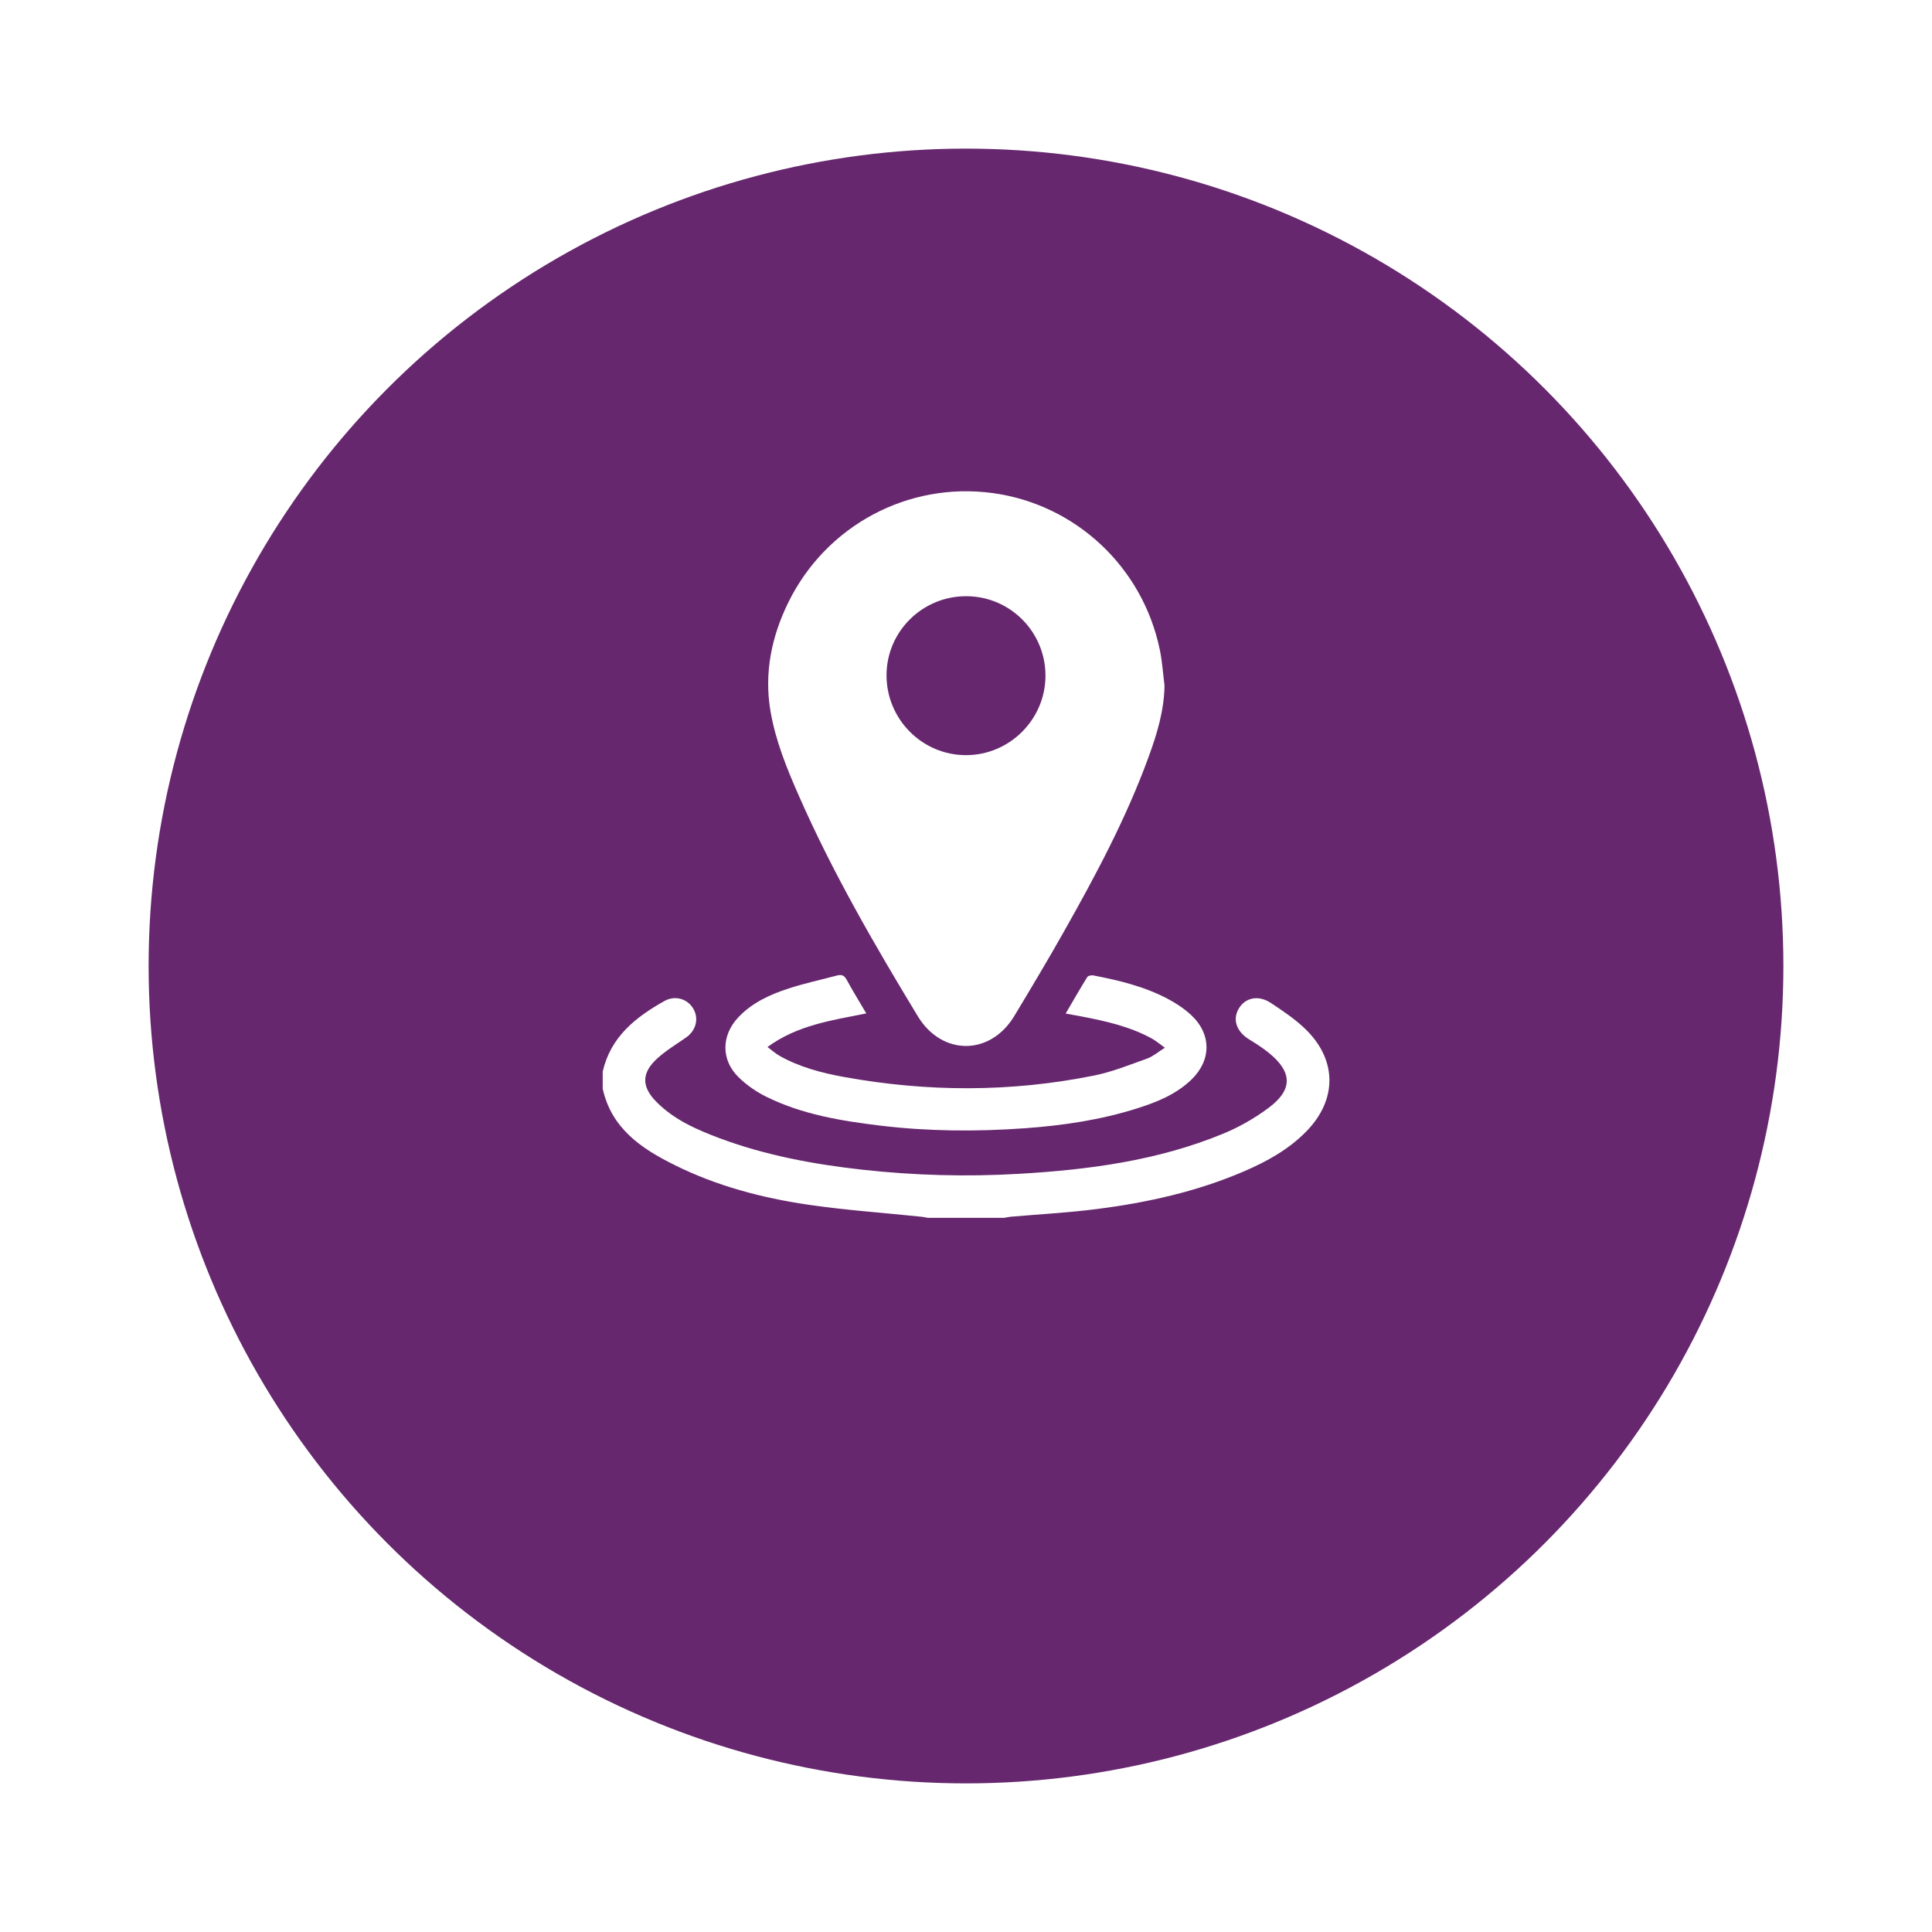 <svg width="52" height="52" viewBox="0 0 52 52" fill="none" xmlns="http://www.w3.org/2000/svg">
<g filter="url(#filter0_d_1_3983)">
<circle cx="26" cy="23" r="22" fill="#66276E"/>
</g>
<path d="M16.222 28.845C16.432 27.911 17.105 27.378 17.884 26.942C18.168 26.782 18.506 26.881 18.662 27.152C18.816 27.419 18.731 27.739 18.468 27.923C18.202 28.108 17.921 28.277 17.684 28.494C17.261 28.882 17.265 29.253 17.671 29.66C18.149 30.142 18.757 30.407 19.379 30.639C20.614 31.099 21.899 31.336 23.204 31.482C24.605 31.637 26.01 31.676 27.417 31.594C29.297 31.485 31.154 31.241 32.911 30.518C33.347 30.339 33.771 30.098 34.149 29.815C34.799 29.329 34.786 28.856 34.157 28.343C33.991 28.207 33.807 28.09 33.623 27.977C33.28 27.767 33.166 27.44 33.343 27.144C33.518 26.85 33.871 26.773 34.206 26.995C34.538 27.215 34.877 27.441 35.158 27.72C35.997 28.552 35.983 29.617 35.153 30.459C34.68 30.94 34.103 31.259 33.493 31.522C32.221 32.071 30.883 32.368 29.517 32.542C28.748 32.641 27.972 32.681 27.199 32.749C27.143 32.754 27.088 32.768 27.032 32.778C26.344 32.778 25.657 32.778 24.969 32.778C24.914 32.768 24.859 32.755 24.803 32.749C23.787 32.643 22.765 32.573 21.756 32.425C20.509 32.243 19.292 31.921 18.157 31.357C17.264 30.915 16.458 30.373 16.222 29.303C16.222 29.151 16.222 28.998 16.222 28.845Z" fill="white"/>
<path d="M31.343 18.448C31.334 19.125 31.14 19.757 30.912 20.38C30.311 22.028 29.486 23.569 28.626 25.091C28.198 25.85 27.75 26.598 27.301 27.344C26.653 28.42 25.35 28.421 24.702 27.351C23.542 25.436 22.419 23.501 21.515 21.449C21.186 20.704 20.875 19.949 20.738 19.142C20.562 18.11 20.767 17.128 21.225 16.199C22.245 14.137 24.446 12.966 26.71 13.27C28.945 13.57 30.753 15.256 31.216 17.486C31.282 17.801 31.301 18.127 31.343 18.448ZM26.016 16.047C24.834 16.04 23.868 16.989 23.861 18.163C23.854 19.35 24.812 20.321 25.994 20.325C27.168 20.328 28.134 19.369 28.139 18.194C28.144 17.015 27.194 16.053 26.016 16.047Z" fill="white"/>
<path d="M23.316 27.276C22.385 27.463 21.466 27.59 20.657 28.18C20.783 28.273 20.875 28.357 20.98 28.417C21.519 28.721 22.11 28.877 22.711 28.986C24.957 29.395 27.205 29.4 29.444 28.949C29.932 28.851 30.403 28.66 30.874 28.492C31.031 28.436 31.165 28.317 31.353 28.2C31.212 28.1 31.113 28.014 31.002 27.952C30.408 27.627 29.756 27.482 29.1 27.356C28.97 27.331 28.84 27.309 28.682 27.28C28.882 26.939 29.067 26.616 29.262 26.3C29.285 26.263 29.373 26.243 29.424 26.253C30.119 26.387 30.805 26.552 31.434 26.886C31.657 27.004 31.875 27.148 32.058 27.318C32.613 27.835 32.608 28.541 32.061 29.064C31.65 29.457 31.136 29.664 30.606 29.832C29.619 30.145 28.599 30.294 27.57 30.368C26.278 30.46 24.987 30.451 23.7 30.297C22.644 30.169 21.594 29.998 20.629 29.521C20.354 29.386 20.089 29.201 19.871 28.986C19.406 28.526 19.416 27.872 19.862 27.392C20.237 26.988 20.726 26.767 21.236 26.602C21.658 26.465 22.095 26.371 22.524 26.257C22.642 26.225 22.721 26.244 22.786 26.366C22.95 26.668 23.131 26.96 23.316 27.276Z" fill="white"/>
<defs>
<filter id="filter0_d_1_3983" x="0" y="0" width="52" height="52" filterUnits="userSpaceOnUse" color-interpolation-filters="sRGB">
<feFlood flood-opacity="0" result="BackgroundImageFix"/>
<feColorMatrix in="SourceAlpha" type="matrix" values="0 0 0 0 0 0 0 0 0 0 0 0 0 0 0 0 0 0 127 0" result="hardAlpha"/>
<feOffset dy="3"/>
<feGaussianBlur stdDeviation="2"/>
<feComposite in2="hardAlpha" operator="out"/>
<feColorMatrix type="matrix" values="0 0 0 0 0 0 0 0 0 0 0 0 0 0 0 0 0 0 0.04 0"/>
<feBlend mode="normal" in2="BackgroundImageFix" result="effect1_dropShadow_1_3983"/>
<feBlend mode="normal" in="SourceGraphic" in2="effect1_dropShadow_1_3983" result="shape"/>
</filter>
</defs>
</svg>
